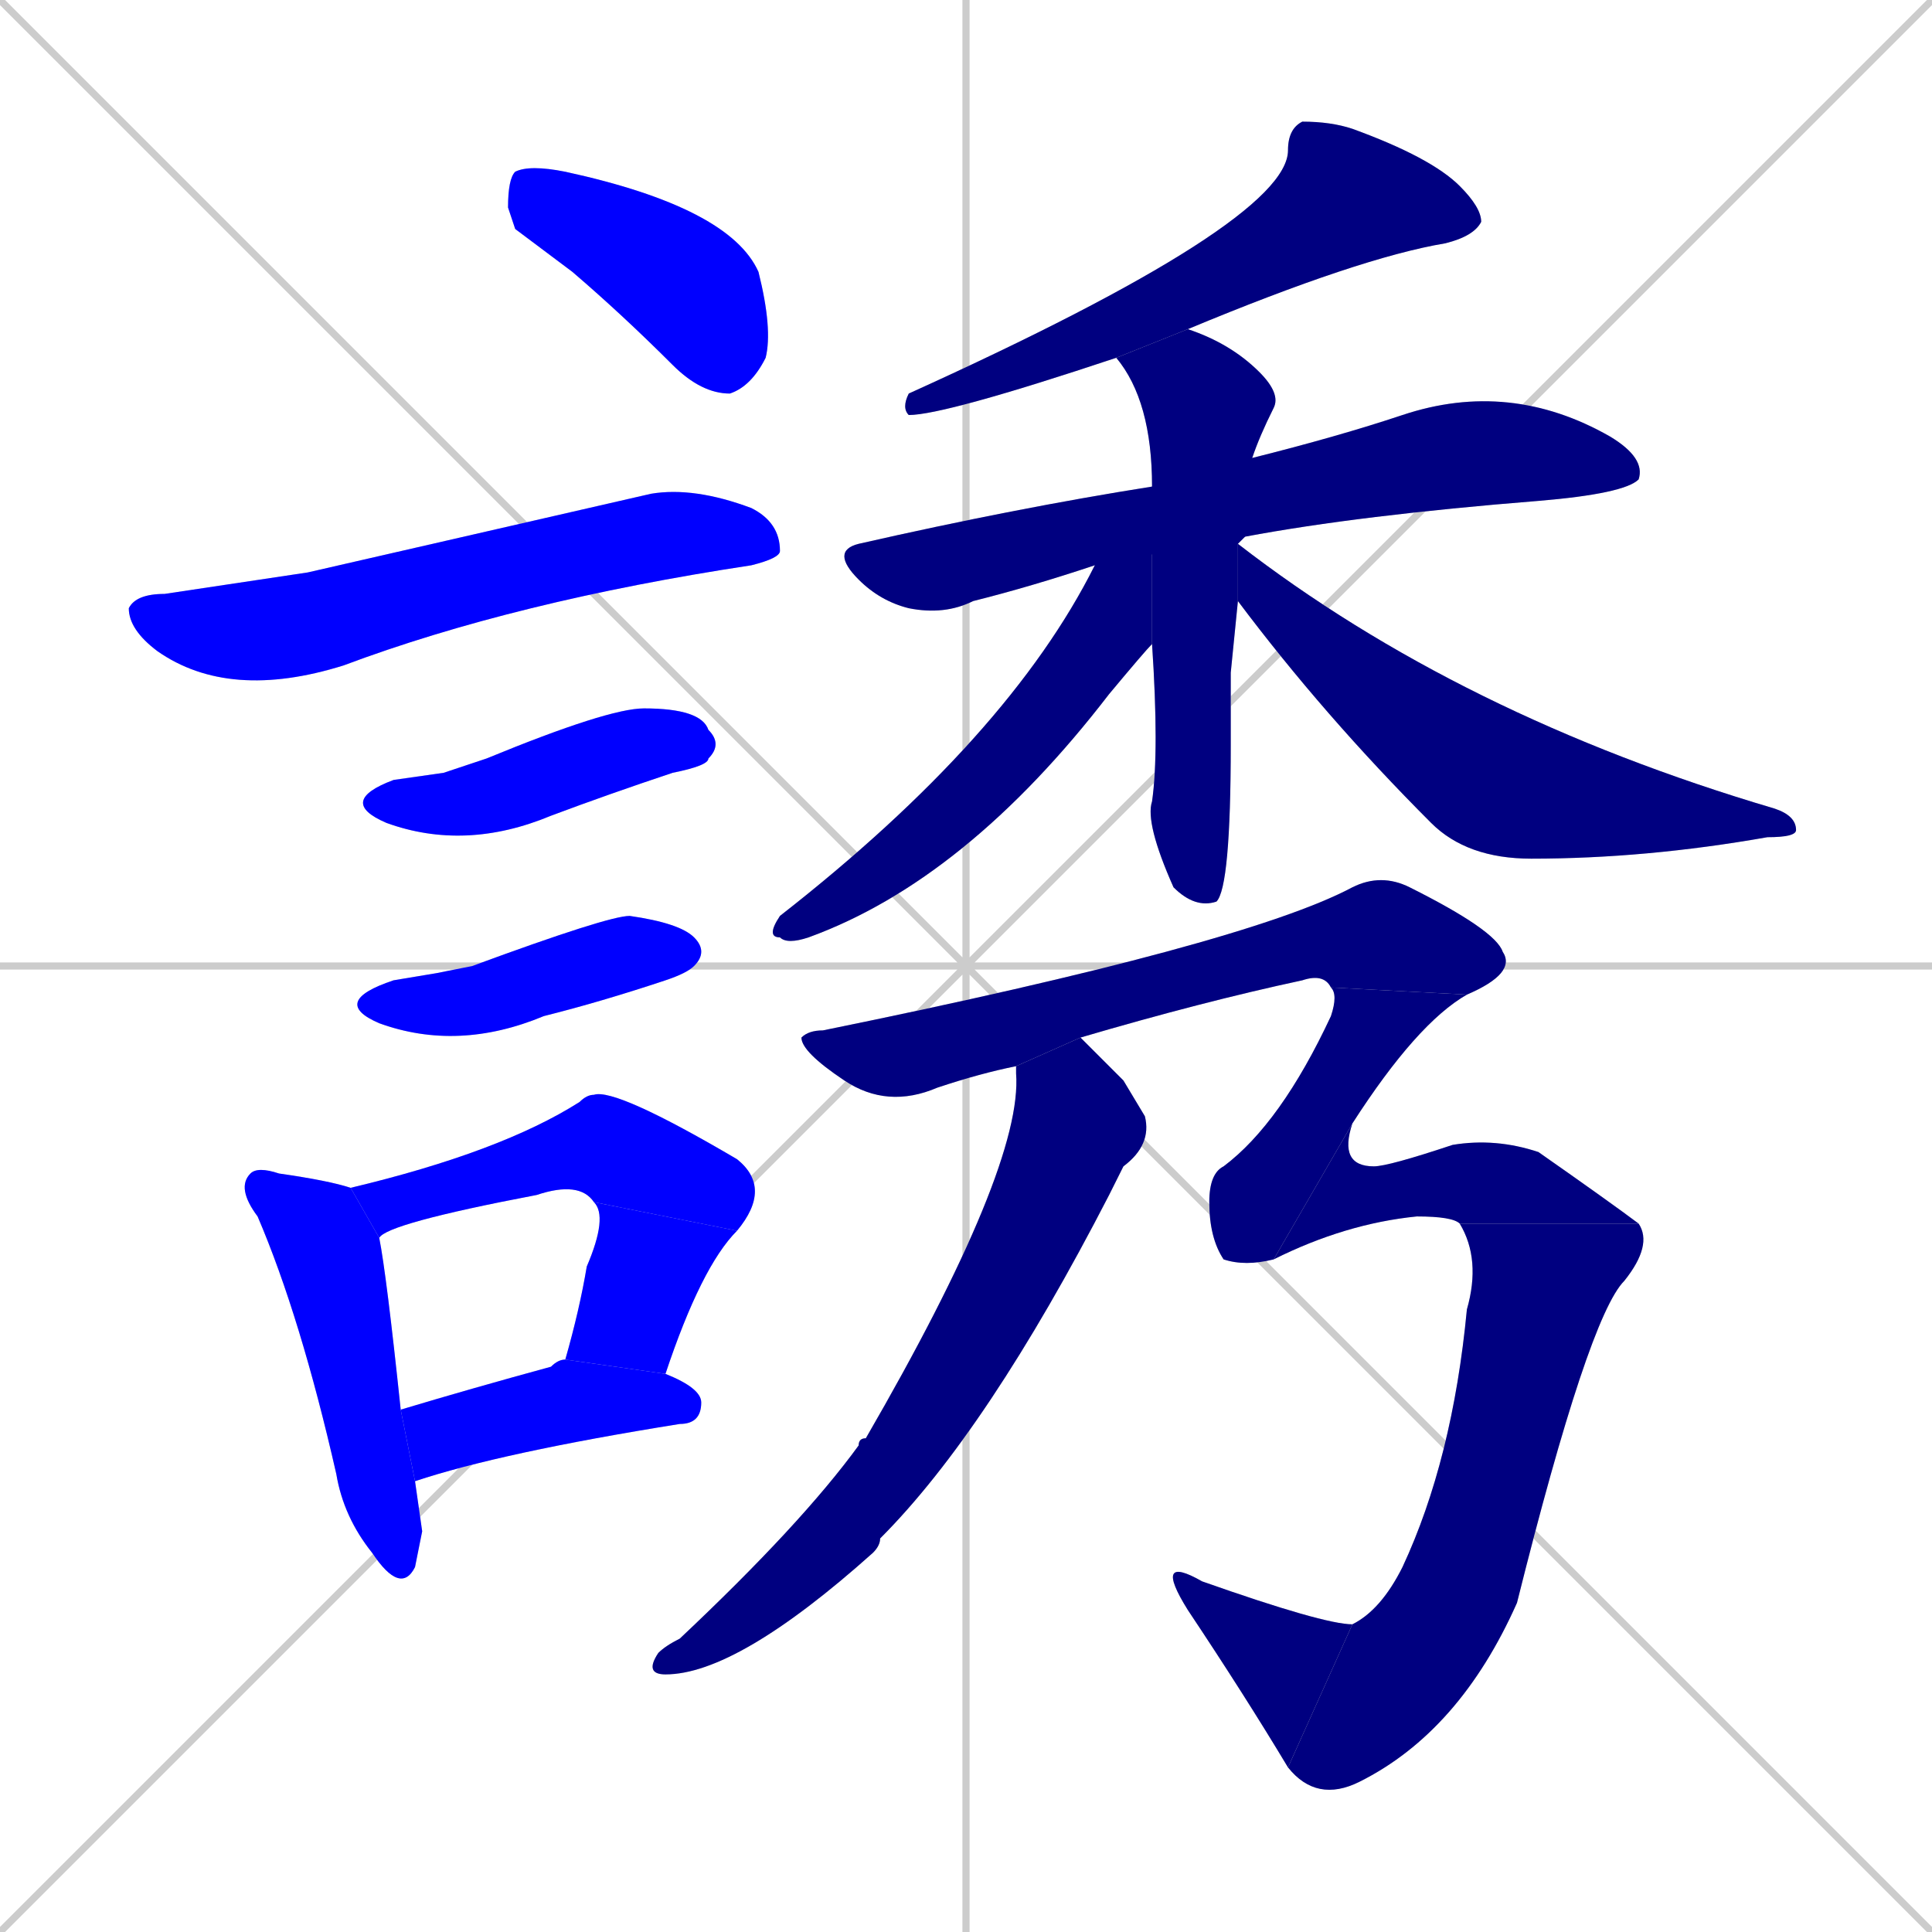 <svg xmlns="http://www.w3.org/2000/svg" xmlns:xlink="http://www.w3.org/1999/xlink" width="270" height="270"><defs><clipPath id="clip-mask-1"><rect x="71" y="23" width="37" height="32"><animate attributeName="x" from="34" to="71" dur="0.137" begin="0; animate19.end + 1" id="animate1" fill="freeze"/></rect></clipPath><clipPath id="clip-mask-2"><rect x="18" y="68" width="91" height="30"><set attributeName="x" to="-73" begin="0; animate19.end + 1" /><animate attributeName="x" from="-73" to="18" dur="0.337" begin="animate1.end + 0.5" id="animate2" fill="freeze"/></rect></clipPath><clipPath id="clip-mask-3"><rect x="47" y="99" width="54" height="20"><set attributeName="x" to="-7" begin="0; animate19.end + 1" /><animate attributeName="x" from="-7" to="47" dur="0.200" begin="animate2.end + 0.5" id="animate3" fill="freeze"/></rect></clipPath><clipPath id="clip-mask-4"><rect x="46" y="128" width="53" height="19"><set attributeName="x" to="-7" begin="0; animate19.end + 1" /><animate attributeName="x" from="-7" to="46" dur="0.196" begin="animate3.end + 0.5" id="animate4" fill="freeze"/></rect></clipPath><clipPath id="clip-mask-5"><rect x="33" y="163" width="26" height="60"><set attributeName="y" to="103" begin="0; animate19.end + 1" /><animate attributeName="y" from="103" to="163" dur="0.222" begin="animate4.end + 0.5" id="animate5" fill="freeze"/></rect></clipPath><clipPath id="clip-mask-6"><rect x="49" y="152" width="59" height="21"><set attributeName="x" to="-10" begin="0; animate19.end + 1" /><animate attributeName="x" from="-10" to="49" dur="0.219" begin="animate5.end + 0.5" id="animate6" fill="freeze"/></rect></clipPath><clipPath id="clip-mask-7"><rect x="79" y="168" width="24" height="24"><set attributeName="y" to="144" begin="0; animate19.end + 1" /><animate attributeName="y" from="144" to="168" dur="0.089" begin="animate6.end" id="animate7" fill="freeze"/></rect></clipPath><clipPath id="clip-mask-8"><rect x="56" y="190" width="42" height="17"><set attributeName="x" to="14" begin="0; animate19.end + 1" /><animate attributeName="x" from="14" to="56" dur="0.156" begin="animate7.end + 0.5" id="animate8" fill="freeze"/></rect></clipPath><clipPath id="clip-mask-9"><rect x="126" y="17" width="81" height="41"><set attributeName="x" to="207" begin="0; animate19.end + 1" /><animate attributeName="x" from="207" to="126" dur="0.300" begin="animate8.end + 0.5" id="animate9" fill="freeze"/></rect></clipPath><clipPath id="clip-mask-10"><rect x="116" y="53" width="114" height="33"><set attributeName="x" to="2" begin="0; animate19.end + 1" /><animate attributeName="x" from="2" to="116" dur="0.422" begin="animate9.end + 0.5" id="animate10" fill="freeze"/></rect></clipPath><clipPath id="clip-mask-11"><rect x="156" y="46" width="23" height="81"><set attributeName="y" to="-35" begin="0; animate19.end + 1" /><animate attributeName="y" from="-35" to="46" dur="0.300" begin="animate10.end + 0.5" id="animate11" fill="freeze"/></rect></clipPath><clipPath id="clip-mask-12"><rect x="107" y="68" width="54" height="64"><set attributeName="x" to="161" begin="0; animate19.end + 1" /><animate attributeName="x" from="161" to="107" dur="0.200" begin="animate11.end + 0.5" id="animate12" fill="freeze"/></rect></clipPath><clipPath id="clip-mask-13"><rect x="173" y="76" width="78" height="44"><set attributeName="x" to="95" begin="0; animate19.end + 1" /><animate attributeName="x" from="95" to="173" dur="0.289" begin="animate12.end + 0.5" id="animate13" fill="freeze"/></rect></clipPath><clipPath id="clip-mask-14"><rect x="90" y="145" width="71" height="89"><set attributeName="y" to="56" begin="0; animate19.end + 1" /><animate attributeName="y" from="56" to="145" dur="0.330" begin="animate13.end + 0.5" id="animate14" fill="freeze"/></rect></clipPath><clipPath id="clip-mask-15"><rect x="112" y="122" width="100" height="33"><set attributeName="x" to="12" begin="0; animate19.end + 1" /><animate attributeName="x" from="12" to="112" dur="0.370" begin="animate14.end + 0.5" id="animate15" fill="freeze"/></rect></clipPath><clipPath id="clip-mask-16"><rect x="169" y="138" width="36" height="39"><set attributeName="y" to="99" begin="0; animate19.end + 1" /><animate attributeName="y" from="99" to="138" dur="0.144" begin="animate15.end" id="animate16" fill="freeze"/></rect></clipPath><clipPath id="clip-mask-17"><rect x="178" y="157" width="51" height="19"><set attributeName="x" to="127" begin="0; animate19.end + 1" /><animate attributeName="x" from="127" to="178" dur="0.189" begin="animate16.end" id="animate17" fill="freeze"/></rect></clipPath><clipPath id="clip-mask-18"><rect x="180" y="171" width="51" height="81"><set attributeName="y" to="90" begin="0; animate19.end + 1" /><animate attributeName="y" from="90" to="171" dur="0.300" begin="animate17.end" id="animate18" fill="freeze"/></rect></clipPath><clipPath id="clip-mask-19"><rect x="161" y="217" width="28" height="30"><set attributeName="x" to="189" begin="0; animate19.end + 1" /><animate attributeName="x" from="189" to="161" dur="0.104" begin="animate18.end" id="animate19" fill="freeze"/></rect></clipPath></defs><path d="M 0 0 L 270 270 M 270 0 L 0 270 M 135 0 L 135 270 M 0 135 L 270 135" stroke="#CCCCCC" /><path d="M 72 32 L 71 29 Q 71 25 72 24 Q 74 23 79 24 Q 102 29 106 38 Q 108 46 107 50 Q 105 54 102 55 Q 98 55 94 51 Q 87 44 80 38" fill="#CCCCCC"/><path d="M 43 80 L 91 69 Q 97 68 105 71 Q 109 73 109 77 Q 109 78 105 79 Q 72 84 48 93 Q 32 98 22 91 Q 18 88 18 85 Q 19 83 23 83" fill="#CCCCCC"/><path d="M 62 108 L 68 106 Q 85 99 90 99 Q 98 99 99 102 Q 101 104 99 106 Q 99 107 94 108 Q 85 111 77 114 Q 65 119 54 115 Q 47 112 55 109" fill="#CCCCCC"/><path d="M 61 136 L 66 135 Q 85 128 88 128 Q 95 129 97 131 Q 99 133 97 135 Q 96 136 93 137 Q 84 140 76 142 Q 64 147 53 143 Q 46 140 55 137" fill="#CCCCCC"/><path d="M 59 214 L 58 219 Q 56 223 52 217 Q 48 212 47 206 Q 42 184 36 170 Q 33 166 35 164 Q 36 163 39 164 Q 46 165 49 166 L 53 173 Q 54 178 56 197 L 58 207" fill="#CCCCCC"/><path d="M 49 166 Q 70 161 81 154 Q 82 153 83 153 Q 86 152 103 162 Q 108 166 103 172 L 83 168 Q 81 165 75 167 Q 54 171 53 173" fill="#CCCCCC"/><path d="M 103 172 Q 98 177 93 192 L 79 190 Q 81 183 82 177 Q 85 170 83 168" fill="#CCCCCC"/><path d="M 56 197 Q 66 194 77 191 Q 78 190 79 190 L 93 192 Q 98 194 98 196 Q 98 199 95 199 Q 70 203 58 207" fill="#CCCCCC"/><path d="M 156 50 Q 132 58 127 58 Q 126 57 127 55 Q 180 31 180 21 Q 180 18 182 17 Q 186 17 189 18 Q 200 22 204 26 Q 207 29 207 31 Q 206 33 202 34 Q 190 36 166 46" fill="#CCCCCC"/><path d="M 153 79 Q 144 82 136 84 Q 132 86 127 85 Q 123 84 120 81 Q 116 77 120 76 Q 142 71 161 68 L 175 64 Q 187 61 196 58 Q 211 53 225 61 Q 230 64 229 67 Q 227 69 215 70 Q 190 72 174 75" fill="#CCCCCC"/><path d="M 172 94 L 172 104 Q 172 124 170 126 Q 167 127 164 124 Q 160 115 161 112 Q 162 105 161 90 L 161 68 Q 161 56 156 50 L 166 46 Q 172 48 176 52 Q 179 55 178 57 Q 176 61 175 64 L 174 75 Q 173 76 173 76 L 173 84" fill="#CCCCCC"/><path d="M 161 90 Q 160 91 155 97 Q 135 123 113 131 Q 110 132 109 131 Q 107 131 109 128 Q 141 103 153 79 L 161 68" fill="#CCCCCC"/><path d="M 173 76 Q 204 100 248 113 Q 251 114 251 116 Q 251 117 247 117 Q 230 120 214 120 Q 205 120 200 115 Q 185 100 173 84" fill="#CCCCCC"/><path d="M 157 151 L 160 156 Q 161 160 157 163 Q 156 165 155 167 Q 138 200 123 215 Q 123 216 122 217 Q 103 234 93 234 Q 90 234 92 231 Q 93 230 95 229 Q 112 213 120 202 Q 120 201 121 201 Q 143 163 142 150 Q 142 149 142 149 L 151 145" fill="#CCCCCC"/><path d="M 142 149 Q 137 150 131 152 Q 124 155 118 151 Q 112 147 112 145 Q 113 144 115 144 Q 174 132 189 124 Q 193 122 197 124 Q 209 130 210 133 Q 212 136 205 139 L 186 138 Q 185 136 182 137 Q 168 140 151 145" fill="#CCCCCC"/><path d="M 205 139 Q 198 143 189 157 L 178 176 Q 174 177 171 176 Q 169 173 169 168 Q 169 164 171 163 Q 179 157 186 142 Q 187 139 186 138" fill="#CCCCCC"/><path d="M 189 157 Q 187 163 192 163 Q 194 163 203 160 Q 209 159 215 161 Q 225 168 229 171 L 204 171 Q 203 170 198 170 Q 188 171 178 176" fill="#CCCCCC"/><path d="M 229 171 Q 231 174 227 179 Q 222 184 212 224 Q 204 242 190 249 Q 184 252 180 247 L 189 227 Q 193 225 196 219 Q 203 204 205 183 Q 207 176 204 171" fill="#CCCCCC"/><path d="M 180 247 Q 174 237 166 225 Q 161 217 168 221 Q 185 227 189 227" fill="#CCCCCC"/><path d="M 72 32 L 71 29 Q 71 25 72 24 Q 74 23 79 24 Q 102 29 106 38 Q 108 46 107 50 Q 105 54 102 55 Q 98 55 94 51 Q 87 44 80 38" fill="#0000ff" clip-path="url(#clip-mask-1)" /><path d="M 43 80 L 91 69 Q 97 68 105 71 Q 109 73 109 77 Q 109 78 105 79 Q 72 84 48 93 Q 32 98 22 91 Q 18 88 18 85 Q 19 83 23 83" fill="#0000ff" clip-path="url(#clip-mask-2)" /><path d="M 62 108 L 68 106 Q 85 99 90 99 Q 98 99 99 102 Q 101 104 99 106 Q 99 107 94 108 Q 85 111 77 114 Q 65 119 54 115 Q 47 112 55 109" fill="#0000ff" clip-path="url(#clip-mask-3)" /><path d="M 61 136 L 66 135 Q 85 128 88 128 Q 95 129 97 131 Q 99 133 97 135 Q 96 136 93 137 Q 84 140 76 142 Q 64 147 53 143 Q 46 140 55 137" fill="#0000ff" clip-path="url(#clip-mask-4)" /><path d="M 59 214 L 58 219 Q 56 223 52 217 Q 48 212 47 206 Q 42 184 36 170 Q 33 166 35 164 Q 36 163 39 164 Q 46 165 49 166 L 53 173 Q 54 178 56 197 L 58 207" fill="#0000ff" clip-path="url(#clip-mask-5)" /><path d="M 49 166 Q 70 161 81 154 Q 82 153 83 153 Q 86 152 103 162 Q 108 166 103 172 L 83 168 Q 81 165 75 167 Q 54 171 53 173" fill="#0000ff" clip-path="url(#clip-mask-6)" /><path d="M 103 172 Q 98 177 93 192 L 79 190 Q 81 183 82 177 Q 85 170 83 168" fill="#0000ff" clip-path="url(#clip-mask-7)" /><path d="M 56 197 Q 66 194 77 191 Q 78 190 79 190 L 93 192 Q 98 194 98 196 Q 98 199 95 199 Q 70 203 58 207" fill="#0000ff" clip-path="url(#clip-mask-8)" /><path d="M 156 50 Q 132 58 127 58 Q 126 57 127 55 Q 180 31 180 21 Q 180 18 182 17 Q 186 17 189 18 Q 200 22 204 26 Q 207 29 207 31 Q 206 33 202 34 Q 190 36 166 46" fill="#000080" clip-path="url(#clip-mask-9)" /><path d="M 153 79 Q 144 82 136 84 Q 132 86 127 85 Q 123 84 120 81 Q 116 77 120 76 Q 142 71 161 68 L 175 64 Q 187 61 196 58 Q 211 53 225 61 Q 230 64 229 67 Q 227 69 215 70 Q 190 72 174 75" fill="#000080" clip-path="url(#clip-mask-10)" /><path d="M 172 94 L 172 104 Q 172 124 170 126 Q 167 127 164 124 Q 160 115 161 112 Q 162 105 161 90 L 161 68 Q 161 56 156 50 L 166 46 Q 172 48 176 52 Q 179 55 178 57 Q 176 61 175 64 L 174 75 Q 173 76 173 76 L 173 84" fill="#000080" clip-path="url(#clip-mask-11)" /><path d="M 161 90 Q 160 91 155 97 Q 135 123 113 131 Q 110 132 109 131 Q 107 131 109 128 Q 141 103 153 79 L 161 68" fill="#000080" clip-path="url(#clip-mask-12)" /><path d="M 173 76 Q 204 100 248 113 Q 251 114 251 116 Q 251 117 247 117 Q 230 120 214 120 Q 205 120 200 115 Q 185 100 173 84" fill="#000080" clip-path="url(#clip-mask-13)" /><path d="M 157 151 L 160 156 Q 161 160 157 163 Q 156 165 155 167 Q 138 200 123 215 Q 123 216 122 217 Q 103 234 93 234 Q 90 234 92 231 Q 93 230 95 229 Q 112 213 120 202 Q 120 201 121 201 Q 143 163 142 150 Q 142 149 142 149 L 151 145" fill="#000080" clip-path="url(#clip-mask-14)" /><path d="M 142 149 Q 137 150 131 152 Q 124 155 118 151 Q 112 147 112 145 Q 113 144 115 144 Q 174 132 189 124 Q 193 122 197 124 Q 209 130 210 133 Q 212 136 205 139 L 186 138 Q 185 136 182 137 Q 168 140 151 145" fill="#000080" clip-path="url(#clip-mask-15)" /><path d="M 205 139 Q 198 143 189 157 L 178 176 Q 174 177 171 176 Q 169 173 169 168 Q 169 164 171 163 Q 179 157 186 142 Q 187 139 186 138" fill="#000080" clip-path="url(#clip-mask-16)" /><path d="M 189 157 Q 187 163 192 163 Q 194 163 203 160 Q 209 159 215 161 Q 225 168 229 171 L 204 171 Q 203 170 198 170 Q 188 171 178 176" fill="#000080" clip-path="url(#clip-mask-17)" /><path d="M 229 171 Q 231 174 227 179 Q 222 184 212 224 Q 204 242 190 249 Q 184 252 180 247 L 189 227 Q 193 225 196 219 Q 203 204 205 183 Q 207 176 204 171" fill="#000080" clip-path="url(#clip-mask-18)" /><path d="M 180 247 Q 174 237 166 225 Q 161 217 168 221 Q 185 227 189 227" fill="#000080" clip-path="url(#clip-mask-19)" /></svg>